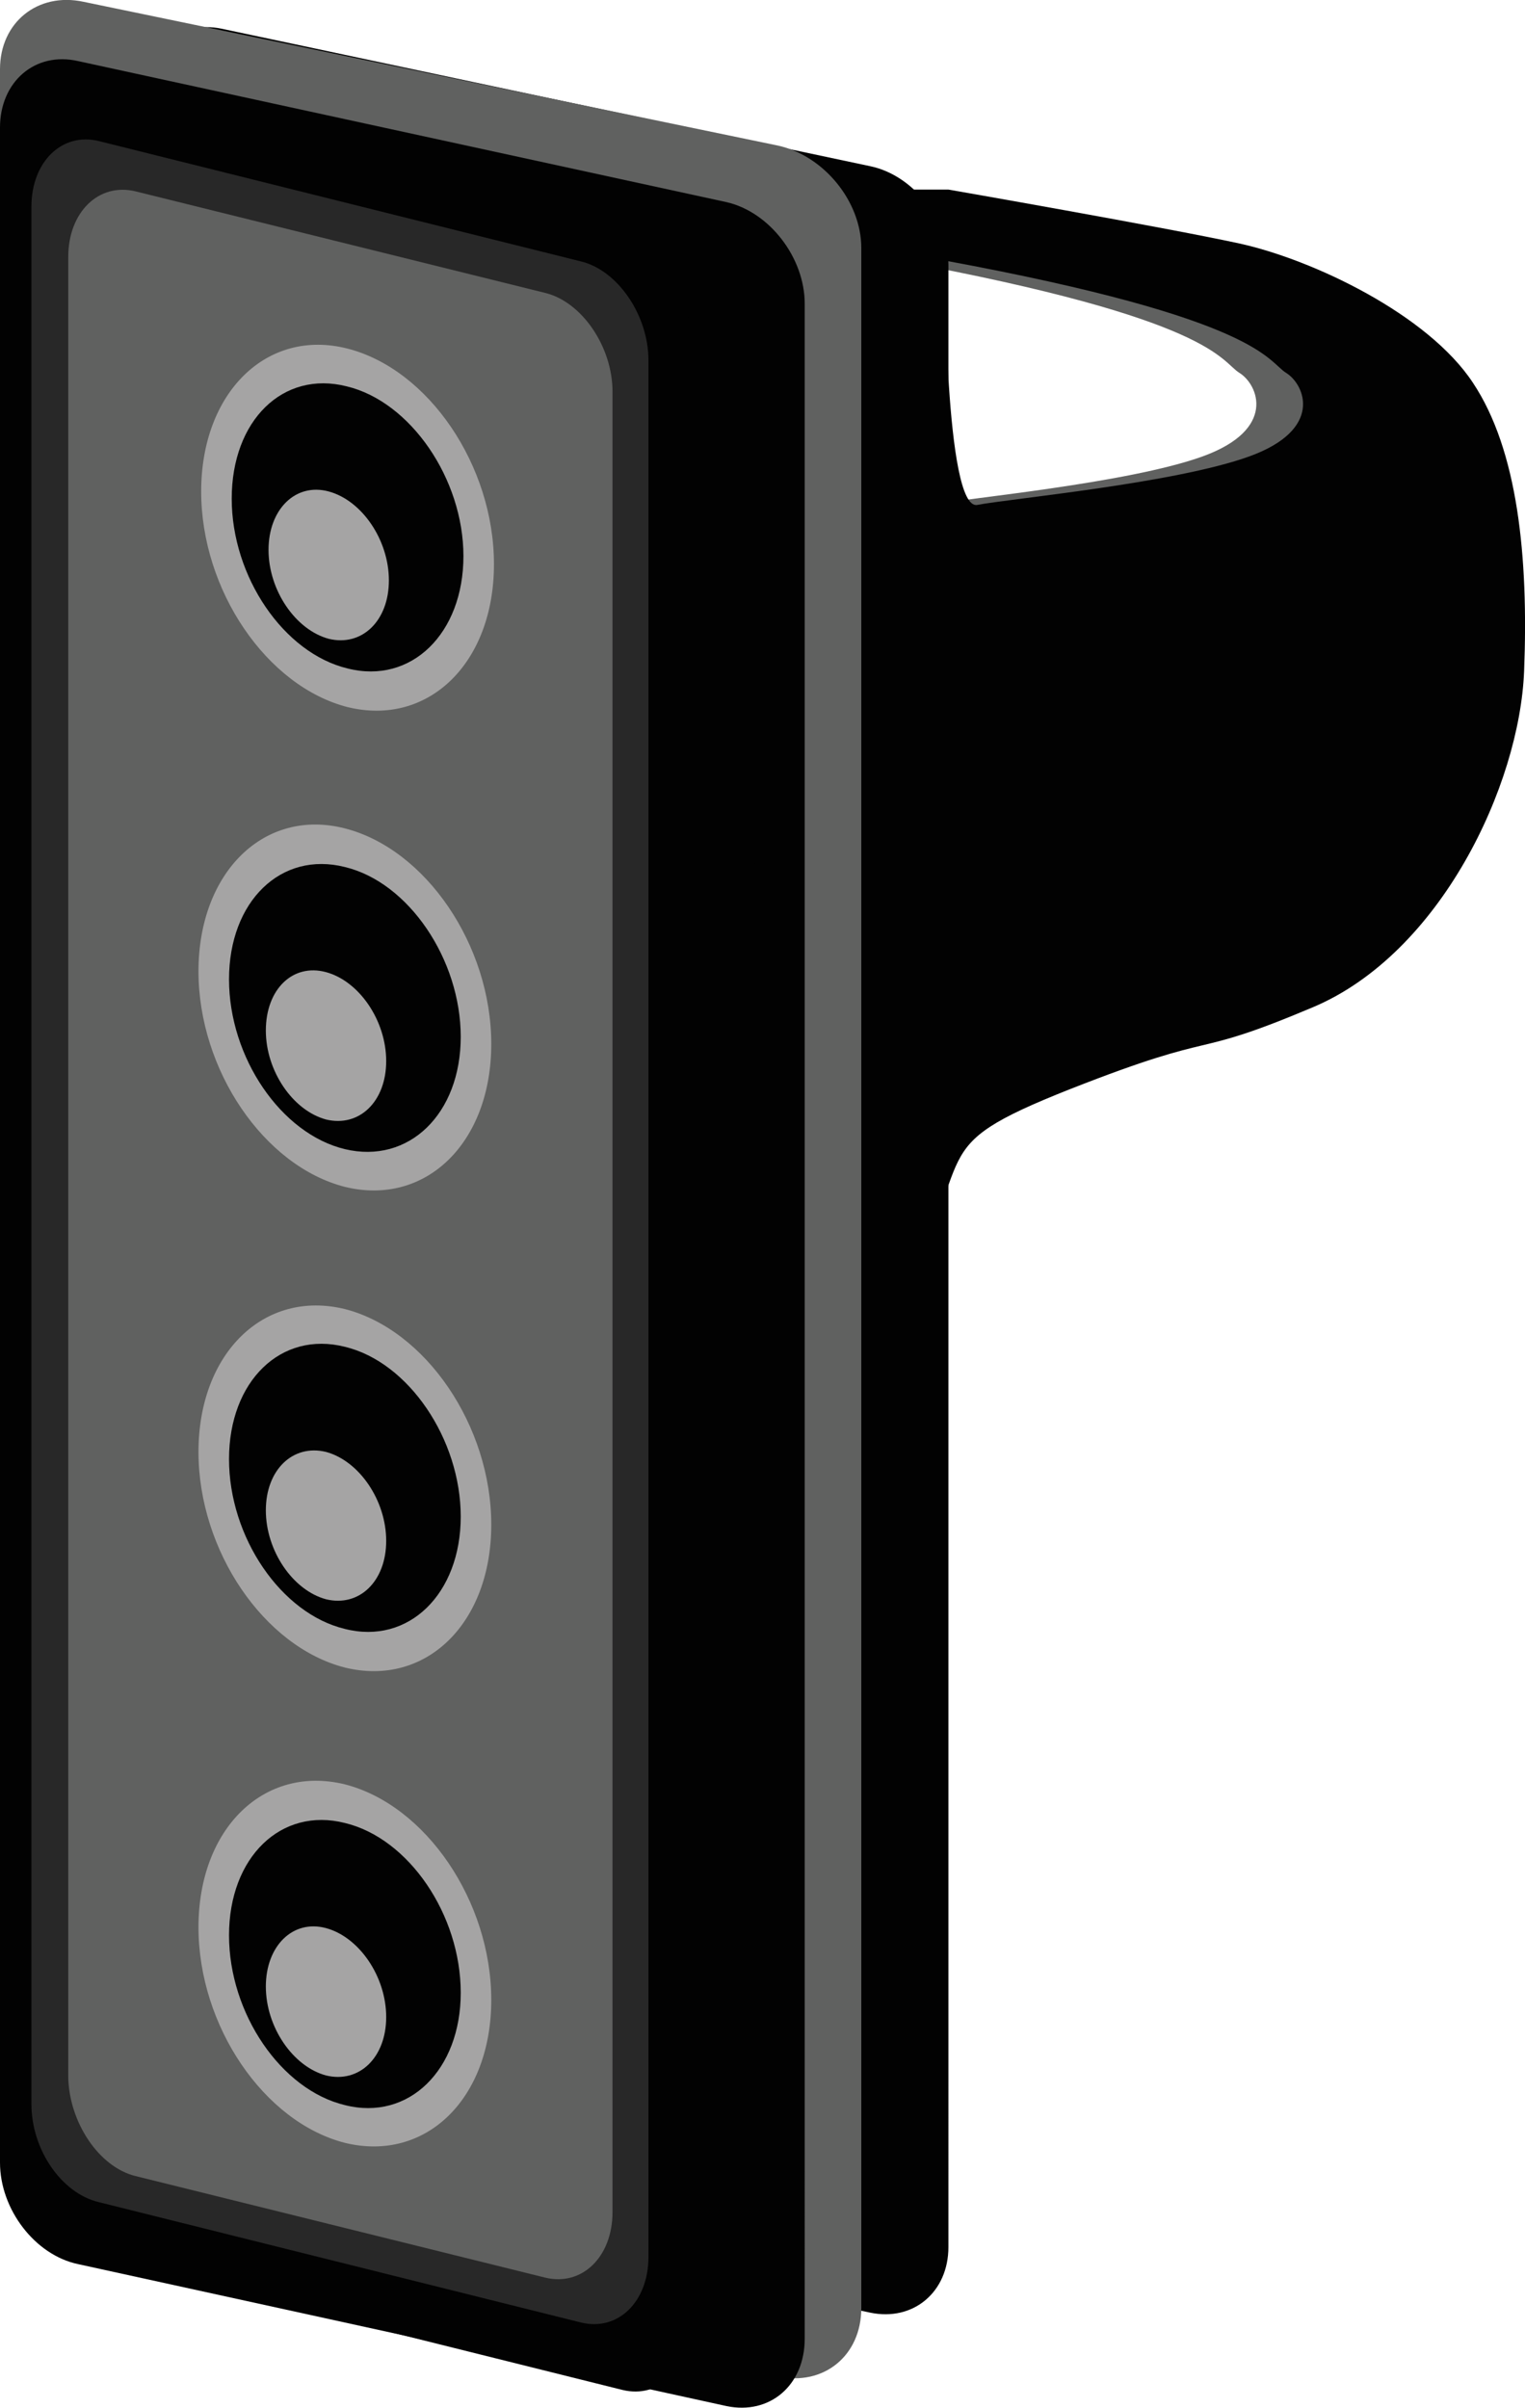<!-- Generator: Adobe Illustrator 18.0.0, SVG Export Plug-In  -->
<svg version="1.1"
	 xmlns="http://www.w3.org/2000/svg" xmlns:xlink="http://www.w3.org/1999/xlink" xmlns:a="http://ns.adobe.com/AdobeSVGViewerExtensions/3.0/"
	 x="0px" y="0px" width="169.8px" height="268px" viewBox="0 0 169.8 268" enable-background="new 0 0 169.8 268"
	 xml:space="preserve">
<defs>
</defs>
<g>
	<path fill="#606160" d="M84.4,21.1h16c0,0,24.1,4.2,32.4,6c8.2,1.8,21,7.9,26,15.5s6.2,19.4,5.7,32.1s-9.3,31.4-23.5,37.4
		s-9.7,2.3-27,9.1c-17.2,6.8-9.7,6.7-19.5,24L84.4,21.1z M103.6,56.2c3.6-0.7,22-2.4,30.3-5.4s6.2-8,4.1-9.3c-2.1-1.3-2.8-6-38-12.5
		C100,29.1,100,56.8,103.6,56.2z"/>
	<path fill="#020202" d="M89.6,21.1h16c0,0,24.1,4.2,32.4,6c8.2,1.8,21,7.9,26,15.5c5,7.5,6.2,19.4,5.7,32.1
		c-0.5,12.7-9.3,31.4-23.5,37.4s-9.7,2.3-27,9.1c-17.2,6.8-9.7,6.7-19.5,24L89.6,21.1z M108.8,56.2c3.6-0.7,22-2.4,30.3-5.4
		c8.3-3,6.2-8,4.1-9.3c-2.1-1.3-2.8-6-38-12.5C105.2,29.1,105.2,56.8,108.8,56.2z"/>
	<path fill="#020202" d="M24.7,242.1l72.2,15.3c4.8,1,8.7-2.3,8.7-7.3V29.5c0-5-3.9-10-8.7-11L24.7,3.2c-4.8-1-8.7,2.3-8.7,7.3
		v220.7C16,236.1,19.9,241.1,24.7,242.1z"/>
	<path fill="#606160" d="M9.3,248.5l77.3,16c5.1,1.1,9.3-2.3,9.3-7.6V27.6c0-5.2-4.2-10.3-9.3-11.4L9.3,0.2C4.2-0.9,0,2.5,0,7.7
		l0,229.4C0,242.3,4.2,247.5,9.3,248.5z"/>
	<path fill="#020202" d="M8.7,252l72.2,15.8c4.8,1,8.7-2.3,8.7-7.5V33.8c0-5.1-3.9-10.2-8.7-11.3L8.7,6.8C3.9,5.7,0,9.1,0,14.2
		l0,226.5C0,245.9,3.9,251,8.7,252z"/>
	<path fill="#020202" d="M7.5,250.6l61.8,15.4c4.1,1,7.5-2.3,7.5-7.3V37.3c0-5-3.4-10-7.5-11L7.5,10.9C3.4,9.9,0,13.2,0,18.2
		l0,221.3C0,244.6,3.4,249.5,7.5,250.6z"/>
	<path fill="#282828" d="M11,245.1l53.7,13.4c4.1,1,7.5-2.3,7.5-7.3V40.1c0-5-3.4-10-7.5-11L11,15.7c-4.1-1-7.5,2.3-7.5,7.3v211.2
		C3.5,239.2,6.8,244.1,11,245.1z"/>
	<path fill="#606160" d="M15.1,242.2l45.6,11.3c4.1,1,7.5-2.3,7.5-7.3V43.6c0-5-3.4-10-7.5-11L15.1,21.3c-4.1-1-7.5,2.3-7.5,7.3
		v202.6C7.7,236.2,11,241.2,15.1,242.2z"/>
	<g>
		<path fill="#A5A4A4" d="M22.1,214.5c0,11,7.3,21.7,16.3,24c9,2.2,16.3-4.9,16.3-15.9s-7.3-21.7-16.3-24
			C29.4,196.4,22.1,203.5,22.1,214.5z"/>
		<path fill="#020202" d="M25.5,215.4c0,8.7,5.8,17.2,12.9,18.9c7.1,1.8,12.9-3.9,12.9-12.5c0-8.7-5.8-17.2-12.9-18.9
			C31.3,201.1,25.5,206.7,25.5,215.4z"/>
		<path fill="#A5A4A4" d="M29.6,221.1c0,4.5,3,8.9,6.7,9.9c3.7,0.9,6.7-2,6.7-6.5s-3-8.9-6.7-9.9C32.6,213.6,29.6,216.6,29.6,221.1z
			"/>
	</g>
	<g>
		<path fill="#A5A4A4" d="M22.1,161.6c0,11,7.3,21.7,16.3,24c9,2.2,16.3-4.9,16.3-15.9c0-11-7.3-21.7-16.3-24
			C29.4,143.5,22.1,150.6,22.1,161.6z"/>
		<path fill="#020202" d="M25.5,162.4c0,8.7,5.8,17.2,12.9,18.9c7.1,1.8,12.9-3.9,12.9-12.5s-5.8-17.2-12.9-18.9
			C31.3,148.1,25.5,153.7,25.5,162.4z"/>
		<path fill="#A5A4A4" d="M29.6,168.1c0,4.5,3,8.9,6.7,9.9c3.7,0.9,6.7-2,6.7-6.5s-3-8.9-6.7-9.9C32.6,160.7,29.6,163.6,29.6,168.1z
			"/>
	</g>
	<g>
		<path fill="#A5A4A4" d="M22.1,108.1c0,11,7.3,21.7,16.3,24c9,2.2,16.3-4.9,16.3-15.9s-7.3-21.7-16.3-24S22.1,97.1,22.1,108.1z"/>
		<path fill="#020202" d="M25.5,109c0,8.7,5.8,17.2,12.9,18.9s12.9-3.9,12.9-12.5s-5.8-17.2-12.9-18.9
			C31.3,94.7,25.5,100.3,25.5,109z"/>
		<path fill="#A5A4A4" d="M29.6,114.7c0,4.5,3,8.9,6.7,9.9c3.7,0.9,6.7-2,6.7-6.5s-3-8.9-6.7-9.9C32.6,107.2,29.6,110.1,29.6,114.7z
			"/>
	</g>
	<g>
		<path fill="#A5A4A4" d="M22.4,54.7c0,11,7.3,21.7,16.3,24c9,2.2,16.3-4.9,16.3-15.9s-7.3-21.7-16.3-24S22.4,43.7,22.4,54.7z"/>
		<path fill="#020202" d="M25.8,55.5c0,8.7,5.8,17.2,12.9,18.9c7.1,1.8,12.9-3.9,12.9-12.5S45.7,44.7,38.6,43
			C31.5,41.2,25.8,46.8,25.8,55.5z"/>
		<path fill="#A5A4A4" d="M29.9,61.2c0,4.5,3,8.9,6.7,9.9c3.7,0.9,6.7-2,6.7-6.5c0-4.5-3-8.9-6.7-9.9S29.9,56.7,29.9,61.2z"/>
	</g>
	<polygon fill="#020202" points="75,89.9 75,117.8 84.4,113.1 84.4,96.4 	"/>
</g>
</svg>
